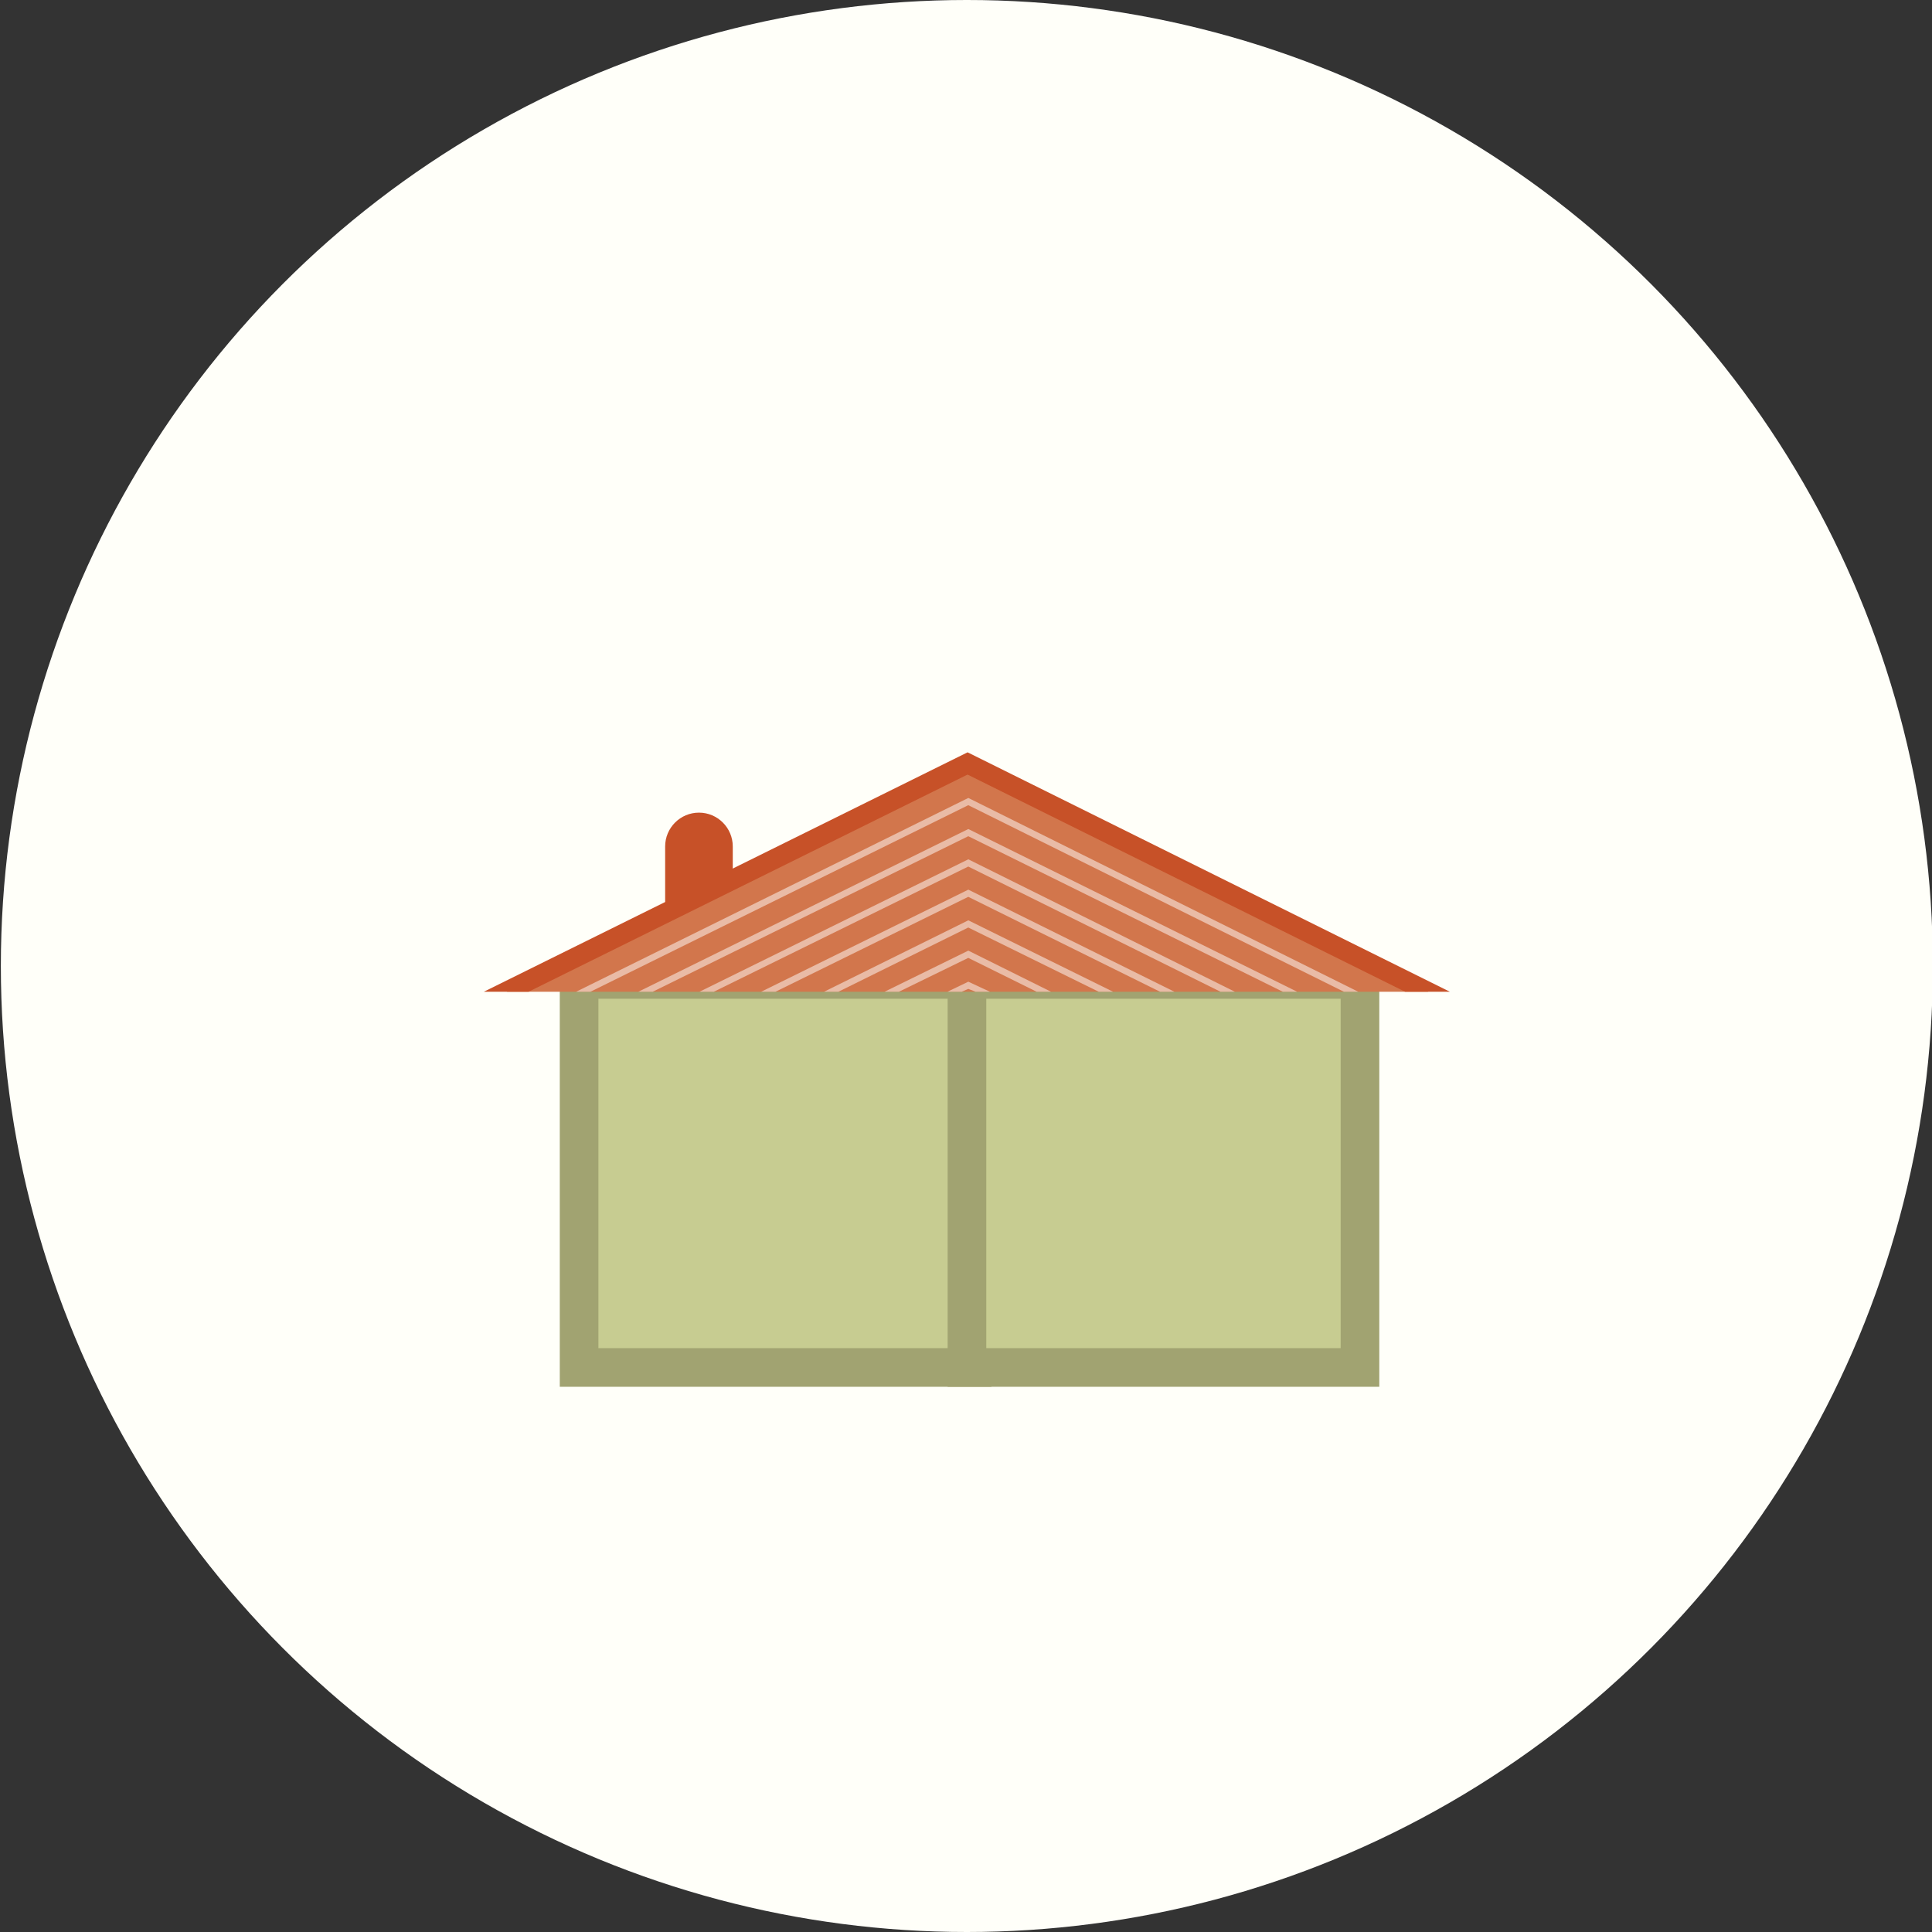 <?xml version="1.0" encoding="utf-8"?>
<!-- Generator: Adobe Illustrator 16.0.0, SVG Export Plug-In . SVG Version: 6.00 Build 0)  -->
<!DOCTYPE svg PUBLIC "-//W3C//DTD SVG 1.1//EN" "http://www.w3.org/Graphics/SVG/1.1/DTD/svg11.dtd">
<svg version="1.1" id="Layer_1" xmlns="http://www.w3.org/2000/svg" xmlns:xlink="http://www.w3.org/1999/xlink" x="0px" y="0px"
	 width="50px" height="50px" viewBox="0 0 50 50" enable-background="new 0 0 50 50" xml:space="preserve">
<rect x="0" y="0" width="50" height="50" fill="#333333" stroke="none"/>
<g>
	<circle fill="#FFFFF9" cx="25.022" cy="25" r="25"/>
	<g>
		<path fill="#C75128" d="M18.964,23.342c0,0.482-0.392,0.875-0.875,0.875l0,0c-0.483,0-0.875-0.393-0.875-0.875v-1.436
			c0-0.482,0.392-0.875,0.875-0.875l0,0c0.483,0,0.875,0.393,0.875,0.875V23.342z"/>
		<rect x="14.987" y="25.347" fill="#C7CC91" stroke="#A1A371" stroke-miterlimit="10" width="10.171" height="10.043"/>
		<rect x="25.025" y="25.347" fill="#C7CC91" stroke="#A1A371" stroke-miterlimit="10" width="10.171" height="10.043"/>
		<g>
			<polygon fill="#D2764C" points="13.116,25.666 25.062,19.758 36.965,25.666 			"/>
			<polygon fill="#C75128" points="13.679,25.666 12.522,25.666 25.041,19.47 37.522,25.666 36.363,25.666 25.04,20.046 			"/>
			<polygon opacity="0.5" fill="#FFFFFF" points="15.281,25.666 14.91,25.666 25.06,20.651 35.151,25.666 34.779,25.666 
				25.059,20.838 			"/>
			<polygon opacity="0.5" fill="#FFFFFF" points="16.893,25.666 16.521,25.666 25.06,21.455 33.57,25.666 33.198,25.666 
				25.059,21.641 			"/>
			<polygon opacity="0.5" fill="#FFFFFF" points="18.474,25.666 18.103,25.666 25.06,22.239 31.958,25.666 31.586,25.666 
				25.059,22.426 			"/>
			<polygon opacity="0.5" fill="#FFFFFF" points="20.07,25.666 19.699,25.666 25.06,23.024 30.393,25.666 30.021,25.666 
				25.059,23.21 			"/>
			<polygon opacity="0.5" fill="#FFFFFF" points="21.698,25.666 21.326,25.666 25.06,23.818 28.806,25.666 28.434,25.666 
				25.059,24.004 			"/>
			<polygon opacity="0.5" fill="#FFFFFF" points="23.264,25.666 22.892,25.666 25.06,24.602 27.2,25.666 26.828,25.666 
				25.059,24.79 			"/>
			<polygon opacity="0.5" fill="#FFFFFF" points="24.891,25.666 24.52,25.666 25.06,25.406 25.619,25.666 25.247,25.666 
				25.059,25.592 			"/>
		</g>
	</g>
</g>
</svg>
